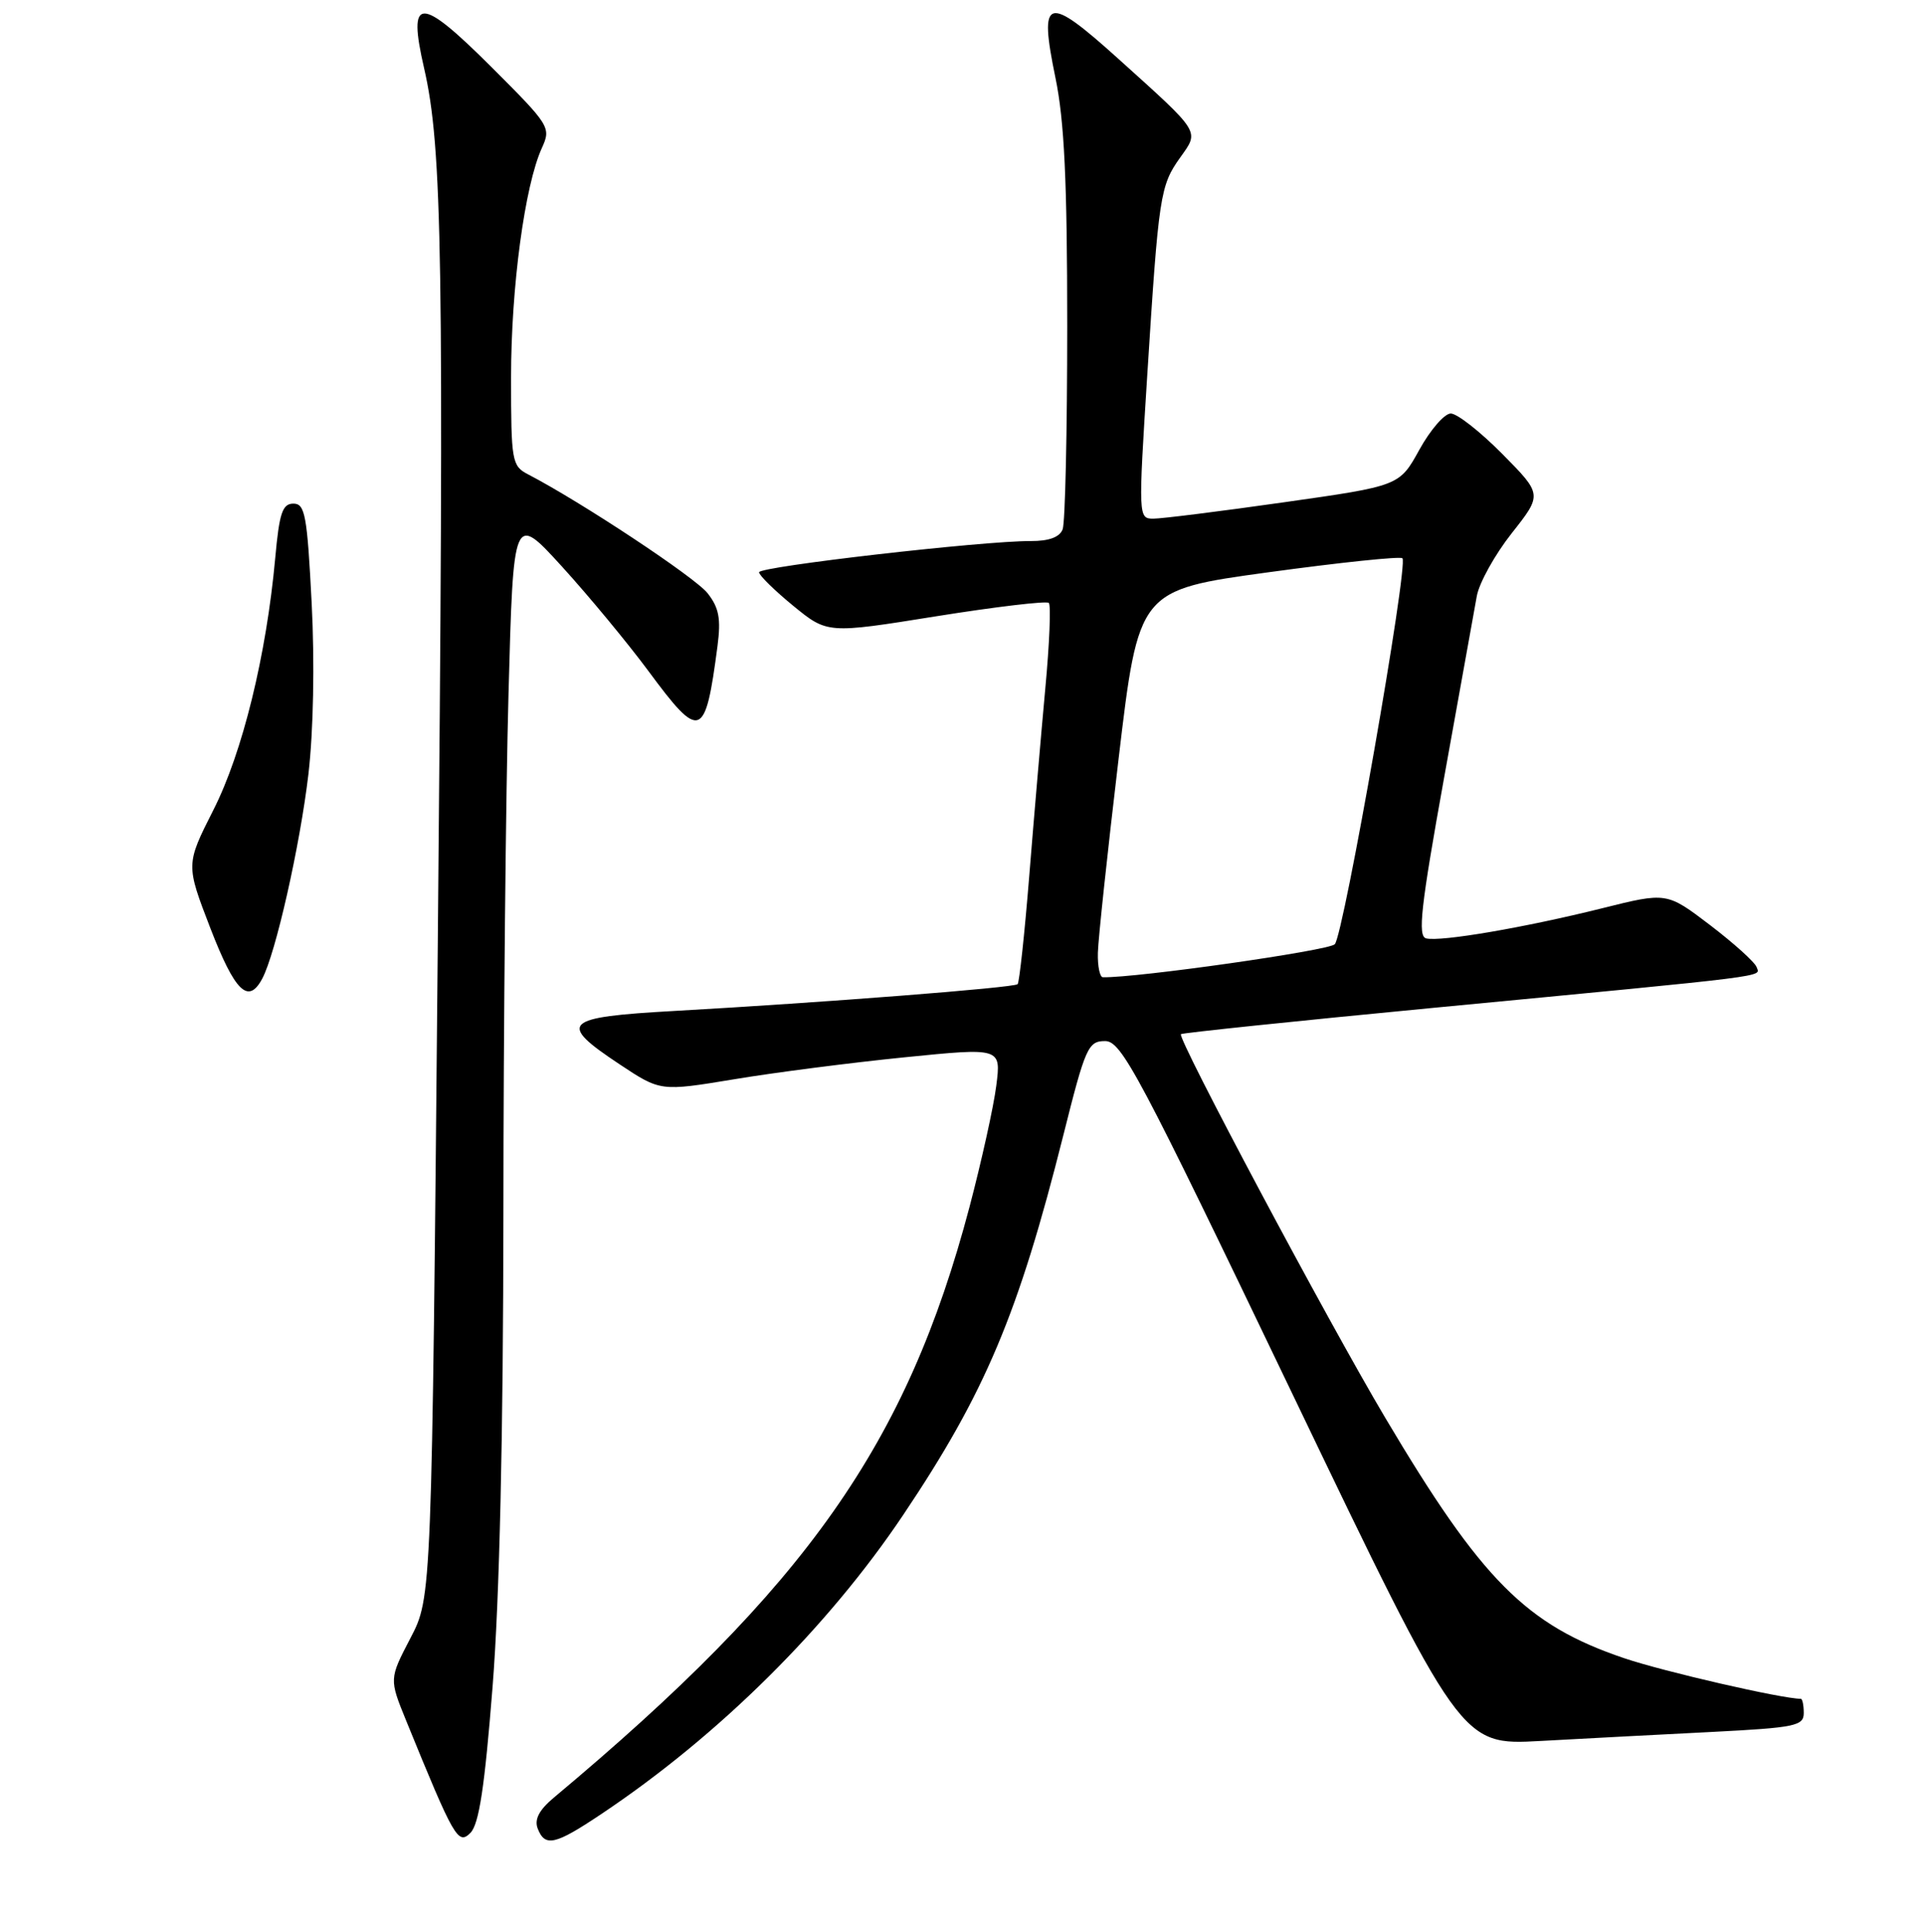 <?xml version="1.0" encoding="UTF-8" standalone="no"?>
<!DOCTYPE svg PUBLIC "-//W3C//DTD SVG 1.1//EN" "http://www.w3.org/Graphics/SVG/1.1/DTD/svg11.dtd" >
<svg xmlns="http://www.w3.org/2000/svg" xmlns:xlink="http://www.w3.org/1999/xlink" version="1.1" viewBox="0 0 256 257">
 <g >
 <path fill="currentColor"
d=" M 65.54 224.40 C 66.47 212.67 66.96 190.97 66.98 161.41 C 66.99 136.61 67.30 105.51 67.66 92.30 C 68.31 68.28 68.31 68.28 74.79 75.39 C 78.35 79.30 83.51 85.54 86.26 89.25 C 93.18 98.62 93.84 98.38 95.47 85.93 C 95.94 82.31 95.67 80.85 94.14 78.91 C 92.49 76.81 77.29 66.75 70.25 63.10 C 68.11 61.99 68.00 61.35 68.00 50.21 C 68.00 38.23 69.82 24.68 72.10 19.69 C 73.34 16.96 73.17 16.69 65.44 8.97 C 55.83 -0.62 54.20 -0.60 56.43 9.08 C 58.86 19.65 59.10 34.48 58.25 125.50 C 57.45 212.50 57.45 212.50 54.61 217.93 C 51.78 223.36 51.78 223.36 54.05 228.93 C 60.43 244.58 60.95 245.48 62.59 243.84 C 63.74 242.69 64.49 237.72 65.54 224.40 Z  M 80.01 241.33 C 95.63 230.89 110.11 216.54 120.17 201.55 C 131.09 185.29 135.50 174.82 141.49 151.00 C 144.42 139.32 144.78 138.50 147.04 138.50 C 149.23 138.50 151.47 142.72 171.92 185.35 C 194.39 232.19 194.39 232.19 204.95 231.61 C 210.75 231.29 221.01 230.75 227.75 230.41 C 238.87 229.84 240.00 229.61 240.00 227.89 C 240.00 226.85 239.82 226.00 239.61 226.00 C 237.12 226.00 221.36 222.38 216.11 220.60 C 203.06 216.19 197.15 210.24 184.30 188.59 C 176.66 175.73 156.59 138.05 157.13 137.58 C 157.33 137.41 172.35 135.84 190.50 134.10 C 236.61 129.69 234.16 130.00 233.73 128.67 C 233.52 128.03 230.74 125.52 227.56 123.09 C 221.77 118.68 221.77 118.68 213.14 120.84 C 202.86 123.40 191.71 125.31 189.76 124.84 C 188.61 124.56 189.04 120.69 192.14 103.50 C 194.23 91.95 196.19 81.06 196.50 79.29 C 196.82 77.53 198.91 73.77 201.15 70.93 C 205.22 65.78 205.22 65.78 199.89 60.39 C 196.96 57.43 193.88 55.01 193.03 55.01 C 192.19 55.02 190.31 57.19 188.85 59.84 C 186.20 64.64 186.20 64.64 170.85 66.82 C 162.41 68.02 154.59 69.00 153.47 69.00 C 151.46 69.00 151.45 68.83 152.66 49.75 C 154.17 25.98 154.36 24.70 157.03 20.96 C 159.59 17.36 159.87 17.80 148.81 7.83 C 139.24 -0.80 138.20 -0.49 140.43 10.33 C 141.62 16.06 142.00 24.15 142.00 43.38 C 142.00 57.38 141.73 69.55 141.39 70.42 C 140.99 71.47 139.56 71.99 137.14 71.98 C 130.77 71.95 101.00 75.37 101.00 76.13 C 101.00 76.54 103.04 78.54 105.54 80.59 C 110.09 84.31 110.09 84.31 124.55 81.99 C 132.50 80.72 139.25 79.92 139.55 80.21 C 139.85 80.51 139.64 85.65 139.08 91.63 C 138.53 97.61 137.57 108.80 136.95 116.50 C 136.33 124.20 135.63 130.69 135.40 130.93 C 134.94 131.40 109.51 133.38 89.75 134.49 C 74.87 135.32 74.11 136.06 82.44 141.59 C 87.88 145.20 87.88 145.20 97.69 143.58 C 103.08 142.68 113.28 141.37 120.35 140.66 C 133.21 139.37 133.21 139.37 132.56 144.44 C 132.21 147.22 130.60 154.48 129.00 160.56 C 120.66 192.12 107.37 210.99 73.69 239.15 C 71.74 240.78 71.08 242.04 71.54 243.25 C 72.51 245.76 73.84 245.46 80.01 241.33 Z  M 34.89 130.20 C 36.68 126.86 39.92 112.49 41.04 102.97 C 41.70 97.28 41.88 88.21 41.47 80.25 C 40.87 68.53 40.59 67.00 39.04 67.00 C 37.58 67.00 37.16 68.25 36.62 74.25 C 35.44 87.19 32.27 100.11 28.39 107.76 C 24.72 115.01 24.72 115.01 28.00 123.51 C 31.27 131.95 33.04 133.67 34.89 130.20 Z  M 146.08 126.75 C 146.12 124.96 147.36 113.38 148.83 101.00 C 151.50 78.50 151.50 78.50 168.80 76.13 C 178.31 74.83 186.32 73.99 186.60 74.27 C 187.43 75.09 178.78 124.41 177.60 125.62 C 176.77 126.47 151.25 130.10 146.75 130.01 C 146.34 130.01 146.03 128.54 146.08 126.75 Z "/>
</g>
</svg>